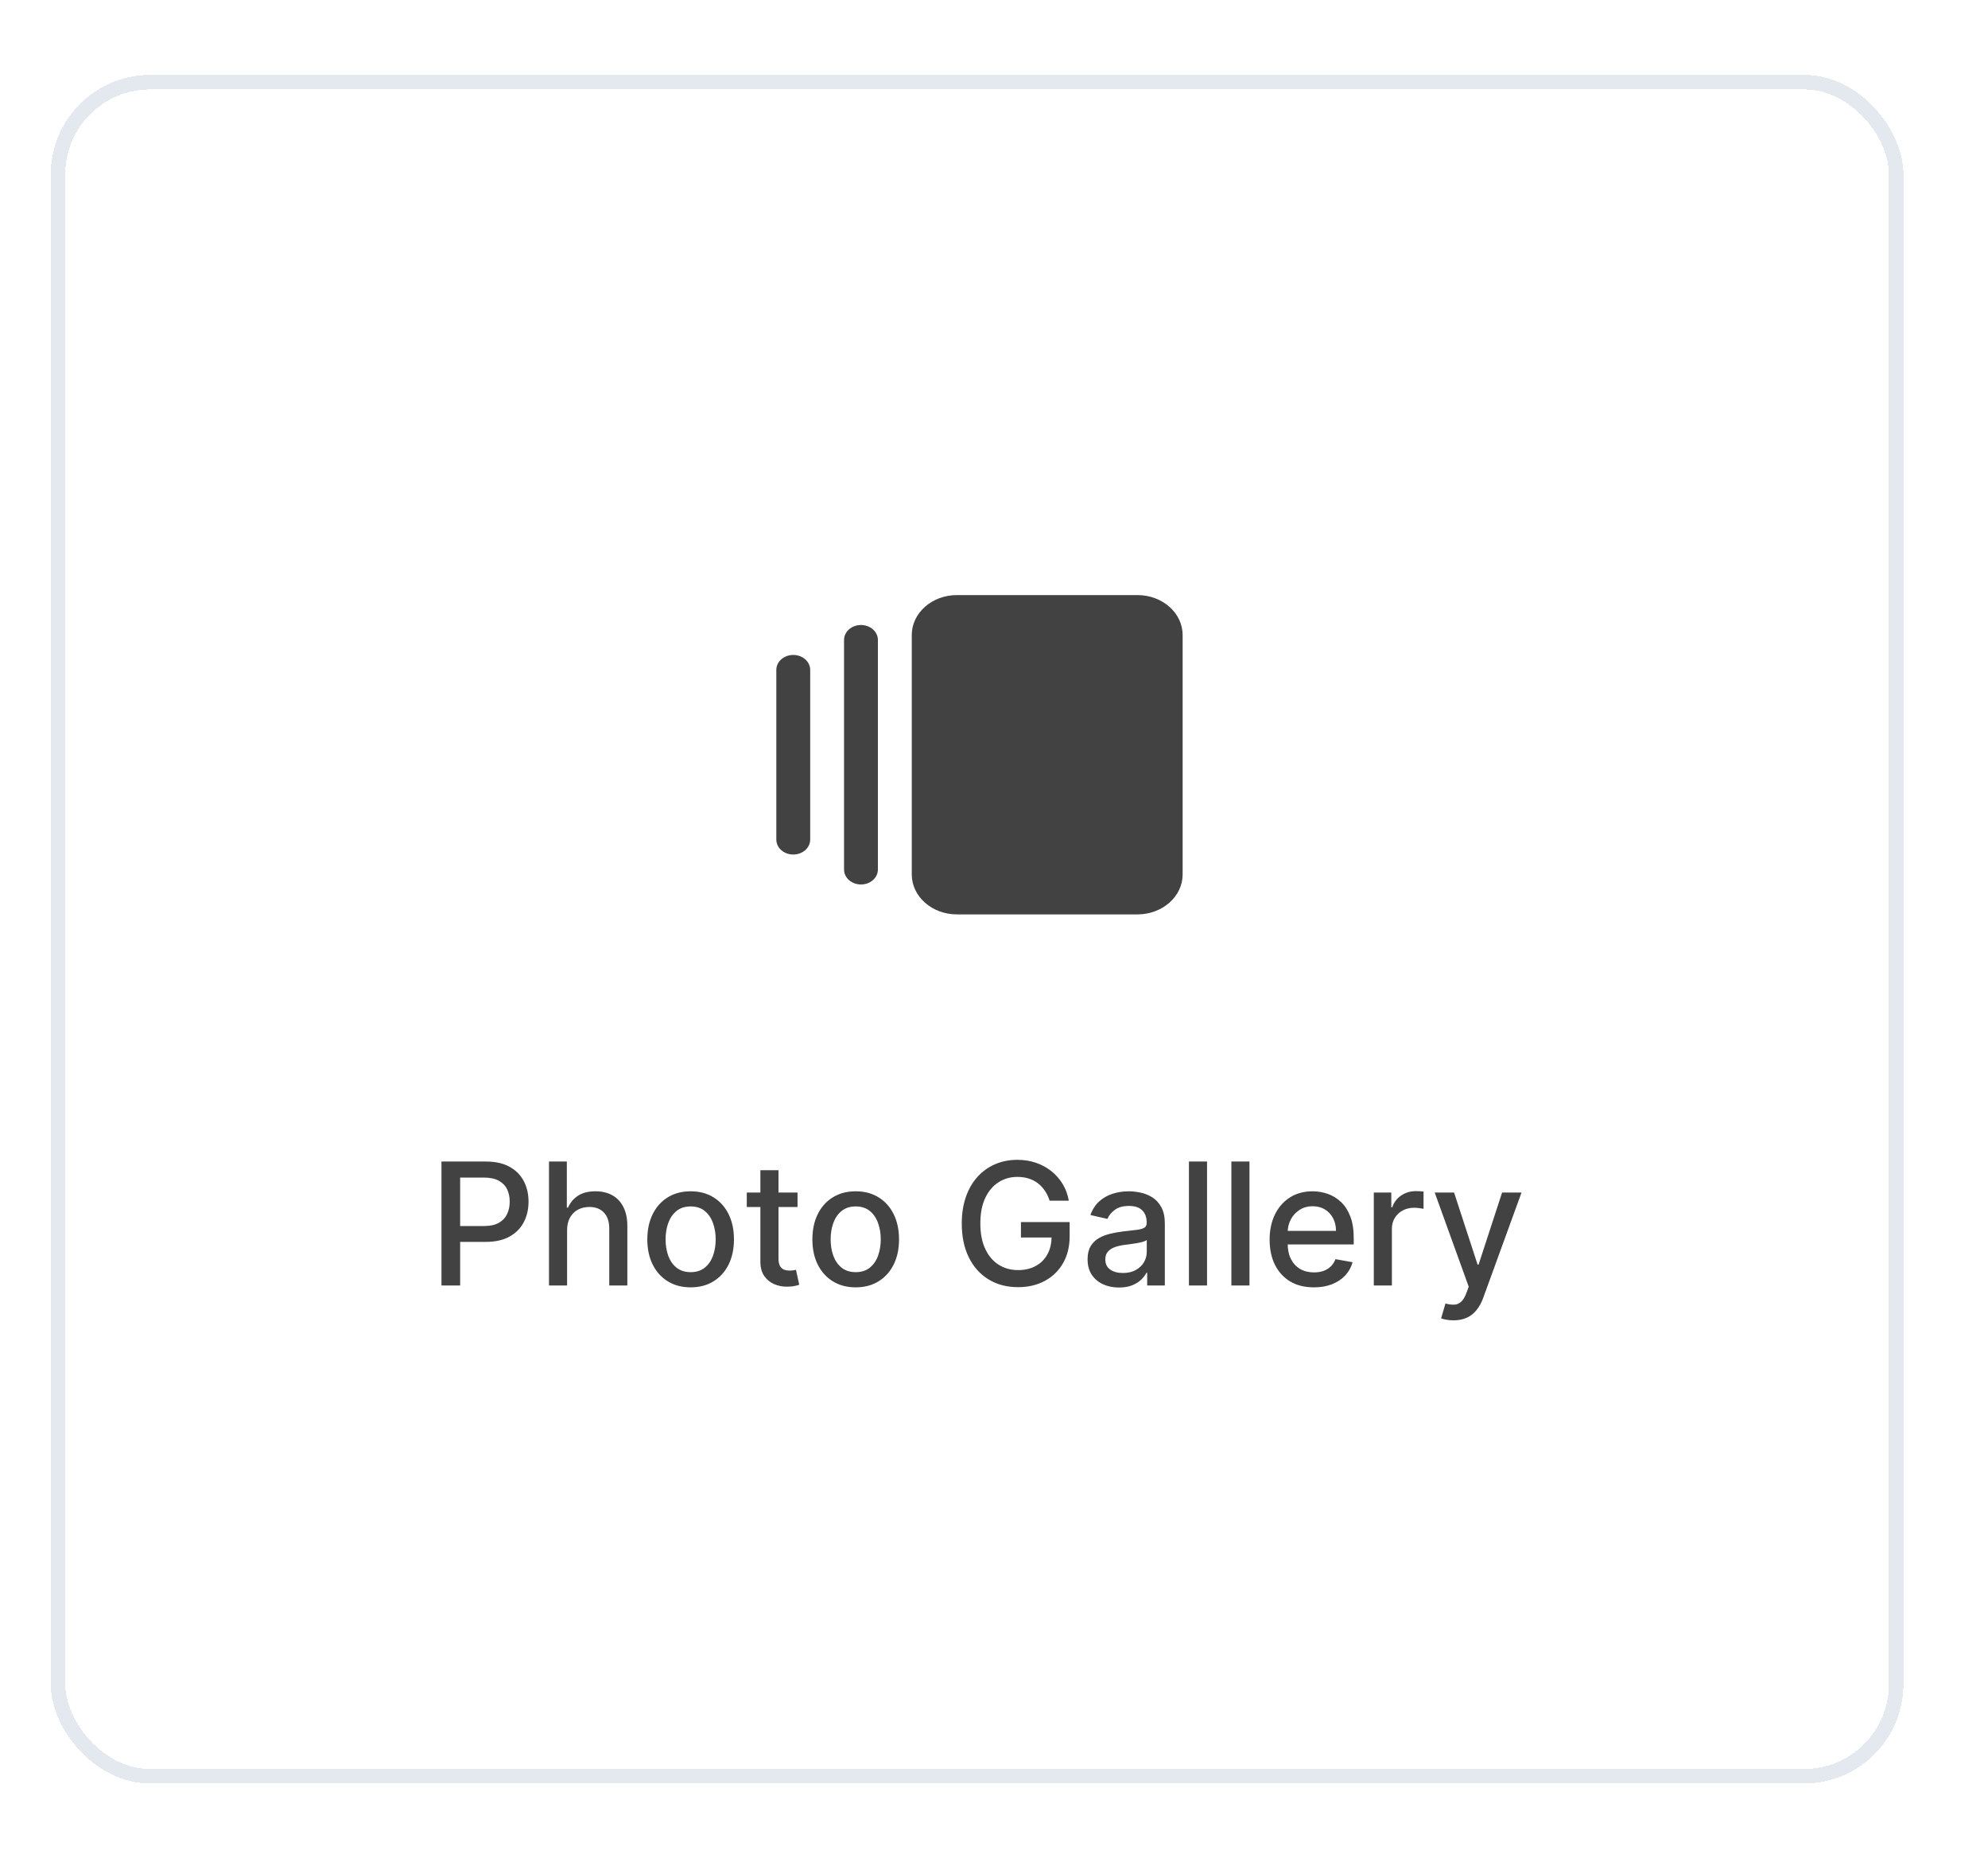 <svg width="137" height="128" viewBox="0 0 137 128" fill="none" xmlns="http://www.w3.org/2000/svg">
<g filter="url(#filter0_d_4438_45480)">
<rect x="3.5" y="5.16" width="127.672" height="117.72" rx="6.849" fill="white" shape-rendering="crispEdges"/>
<rect x="4" y="5.66" width="126.672" height="116.72" rx="6.349" stroke="#CBD5E1" stroke-opacity="0.5" shape-rendering="crispEdges"/>
<g clip-path="url(#clip0_4438_45480)">
<path d="M65.944 41C64.228 41 62.833 42.233 62.833 43.75V60.25C62.833 61.767 64.228 63 65.944 63H78.388C80.104 63 81.499 61.767 81.499 60.25V43.75C81.499 42.233 80.104 41 78.388 41H65.944ZM58.166 44.094V59.906C58.166 60.478 58.686 60.938 59.333 60.938C59.979 60.938 60.499 60.478 60.499 59.906V44.094C60.499 43.522 59.979 43.062 59.333 43.062C58.686 43.062 58.166 43.522 58.166 44.094ZM53.499 46.156V57.844C53.499 58.415 54.02 58.875 54.666 58.875C55.313 58.875 55.833 58.415 55.833 57.844V46.156C55.833 45.585 55.313 45.125 54.666 45.125C54.02 45.125 53.499 45.585 53.499 46.156Z" fill="#424242"/>
</g>
<path d="M30.423 88.566V80.027H33.467C34.131 80.027 34.681 80.148 35.118 80.39C35.554 80.632 35.881 80.962 36.098 81.382C36.315 81.799 36.423 82.269 36.423 82.791C36.423 83.317 36.313 83.789 36.093 84.209C35.877 84.626 35.549 84.957 35.109 85.201C34.673 85.443 34.124 85.564 33.462 85.564H31.369V84.472H33.346C33.765 84.472 34.106 84.4 34.367 84.255C34.629 84.108 34.82 83.907 34.943 83.654C35.065 83.402 35.126 83.114 35.126 82.791C35.126 82.469 35.065 82.183 34.943 81.932C34.82 81.682 34.627 81.486 34.363 81.344C34.102 81.203 33.757 81.132 33.329 81.132H31.711V88.566H30.423ZM39.08 84.764V88.566H37.833V80.027H39.063V83.204H39.143C39.293 82.859 39.522 82.586 39.831 82.383C40.139 82.18 40.542 82.078 41.04 82.078C41.479 82.078 41.863 82.169 42.191 82.349C42.521 82.53 42.777 82.8 42.958 83.158C43.141 83.514 43.233 83.959 43.233 84.493V88.566H41.986V84.643C41.986 84.173 41.865 83.809 41.624 83.55C41.382 83.289 41.045 83.158 40.614 83.158C40.32 83.158 40.056 83.221 39.822 83.346C39.592 83.471 39.41 83.654 39.276 83.896C39.145 84.135 39.08 84.424 39.08 84.764ZM47.595 88.696C46.994 88.696 46.47 88.558 46.023 88.283C45.575 88.008 45.228 87.623 44.98 87.128C44.733 86.633 44.609 86.055 44.609 85.393C44.609 84.729 44.733 84.148 44.98 83.65C45.228 83.153 45.575 82.766 46.023 82.491C46.47 82.216 46.994 82.078 47.595 82.078C48.195 82.078 48.719 82.216 49.166 82.491C49.614 82.766 49.962 83.153 50.209 83.65C50.456 84.148 50.58 84.729 50.58 85.393C50.58 86.055 50.456 86.633 50.209 87.128C49.962 87.623 49.614 88.008 49.166 88.283C48.719 88.558 48.195 88.696 47.595 88.696ZM47.599 87.649C47.988 87.649 48.31 87.546 48.566 87.341C48.822 87.135 49.011 86.861 49.133 86.519C49.258 86.177 49.321 85.8 49.321 85.389C49.321 84.981 49.258 84.605 49.133 84.263C49.011 83.919 48.822 83.642 48.566 83.433C48.31 83.225 47.988 83.121 47.599 83.121C47.207 83.121 46.882 83.225 46.623 83.433C46.367 83.642 46.177 83.919 46.052 84.263C45.929 84.605 45.868 84.981 45.868 85.389C45.868 85.8 45.929 86.177 46.052 86.519C46.177 86.861 46.367 87.135 46.623 87.341C46.882 87.546 47.207 87.649 47.599 87.649ZM54.961 82.162V83.162H51.463V82.162H54.961ZM52.401 80.627H53.648V86.686C53.648 86.928 53.684 87.11 53.756 87.232C53.829 87.352 53.922 87.434 54.036 87.478C54.152 87.52 54.279 87.541 54.415 87.541C54.515 87.541 54.603 87.534 54.678 87.52C54.753 87.506 54.811 87.495 54.853 87.487L55.078 88.516C55.006 88.544 54.903 88.572 54.77 88.6C54.636 88.63 54.469 88.647 54.269 88.65C53.941 88.655 53.635 88.597 53.352 88.475C53.068 88.352 52.839 88.163 52.664 87.908C52.489 87.652 52.401 87.331 52.401 86.944V80.627ZM58.969 88.696C58.369 88.696 57.845 88.558 57.398 88.283C56.95 88.008 56.602 87.623 56.355 87.128C56.108 86.633 55.984 86.055 55.984 85.393C55.984 84.729 56.108 84.148 56.355 83.65C56.602 83.153 56.95 82.766 57.398 82.491C57.845 82.216 58.369 82.078 58.969 82.078C59.57 82.078 60.094 82.216 60.541 82.491C60.989 82.766 61.337 83.153 61.584 83.65C61.831 84.148 61.955 84.729 61.955 85.393C61.955 86.055 61.831 86.633 61.584 87.128C61.337 87.623 60.989 88.008 60.541 88.283C60.094 88.558 59.57 88.696 58.969 88.696ZM58.974 87.649C59.363 87.649 59.685 87.546 59.941 87.341C60.197 87.135 60.386 86.861 60.508 86.519C60.633 86.177 60.696 85.8 60.696 85.389C60.696 84.981 60.633 84.605 60.508 84.263C60.386 83.919 60.197 83.642 59.941 83.433C59.685 83.225 59.363 83.121 58.974 83.121C58.582 83.121 58.256 83.225 57.998 83.433C57.742 83.642 57.552 83.919 57.427 84.263C57.304 84.605 57.243 84.981 57.243 85.389C57.243 85.8 57.304 86.177 57.427 86.519C57.552 86.861 57.742 87.135 57.998 87.341C58.256 87.546 58.582 87.649 58.974 87.649ZM72.333 82.725C72.253 82.472 72.144 82.245 72.008 82.045C71.875 81.842 71.715 81.67 71.529 81.528C71.342 81.383 71.13 81.274 70.891 81.199C70.654 81.124 70.394 81.086 70.111 81.086C69.63 81.086 69.196 81.21 68.81 81.457C68.424 81.704 68.118 82.067 67.893 82.545C67.67 83.021 67.559 83.603 67.559 84.293C67.559 84.985 67.672 85.57 67.897 86.048C68.122 86.526 68.43 86.889 68.822 87.136C69.214 87.384 69.66 87.507 70.161 87.507C70.625 87.507 71.03 87.413 71.374 87.224C71.722 87.035 71.99 86.768 72.179 86.423C72.371 86.076 72.467 85.667 72.467 85.197L72.8 85.26H70.357V84.197H73.713V85.168C73.713 85.885 73.561 86.508 73.255 87.036C72.952 87.561 72.532 87.967 71.996 88.254C71.462 88.54 70.85 88.683 70.161 88.683C69.388 88.683 68.71 88.505 68.126 88.149C67.545 87.794 67.092 87.289 66.767 86.636C66.442 85.98 66.279 85.201 66.279 84.301C66.279 83.62 66.373 83.008 66.562 82.466C66.751 81.924 67.017 81.464 67.359 81.086C67.704 80.705 68.108 80.415 68.572 80.215C69.039 80.012 69.549 79.91 70.103 79.91C70.564 79.91 70.993 79.978 71.391 80.114C71.791 80.251 72.147 80.444 72.458 80.694C72.772 80.944 73.032 81.242 73.238 81.586C73.444 81.928 73.583 82.308 73.655 82.725H72.333ZM77.113 88.708C76.707 88.708 76.34 88.633 76.012 88.483C75.684 88.33 75.424 88.109 75.232 87.82C75.043 87.531 74.949 87.177 74.949 86.757C74.949 86.395 75.018 86.098 75.157 85.864C75.296 85.631 75.484 85.446 75.72 85.31C75.956 85.174 76.221 85.071 76.512 85.001C76.804 84.932 77.102 84.879 77.405 84.843C77.788 84.798 78.1 84.762 78.339 84.734C78.578 84.704 78.751 84.655 78.86 84.588C78.968 84.522 79.022 84.413 79.022 84.263V84.234C79.022 83.87 78.92 83.588 78.714 83.388C78.511 83.188 78.208 83.087 77.805 83.087C77.385 83.087 77.054 83.181 76.813 83.367C76.573 83.55 76.408 83.755 76.316 83.98L75.145 83.713C75.284 83.324 75.487 83.01 75.754 82.77C76.023 82.529 76.333 82.354 76.683 82.245C77.034 82.134 77.402 82.078 77.788 82.078C78.044 82.078 78.315 82.109 78.601 82.17C78.891 82.228 79.16 82.337 79.41 82.495C79.663 82.654 79.87 82.88 80.032 83.175C80.193 83.467 80.273 83.846 80.273 84.313V88.566H79.056V87.691H79.006C78.925 87.852 78.804 88.01 78.643 88.166C78.482 88.322 78.275 88.451 78.022 88.554C77.769 88.657 77.466 88.708 77.113 88.708ZM77.384 87.707C77.728 87.707 78.023 87.639 78.268 87.503C78.515 87.367 78.703 87.189 78.831 86.969C78.961 86.747 79.027 86.509 79.027 86.256V85.431C78.982 85.475 78.896 85.517 78.768 85.556C78.643 85.592 78.5 85.624 78.339 85.652C78.177 85.677 78.02 85.7 77.868 85.723C77.715 85.742 77.587 85.759 77.484 85.773C77.242 85.803 77.021 85.855 76.821 85.927C76.624 85.999 76.465 86.103 76.346 86.24C76.229 86.373 76.171 86.551 76.171 86.773C76.171 87.082 76.284 87.316 76.512 87.474C76.74 87.63 77.031 87.707 77.384 87.707ZM83.181 80.027V88.566H81.934V80.027H83.181ZM86.105 80.027V88.566H84.858V80.027H86.105ZM90.542 88.696C89.911 88.696 89.368 88.561 88.912 88.291C88.459 88.019 88.109 87.637 87.861 87.144C87.617 86.65 87.494 86.07 87.494 85.406C87.494 84.75 87.617 84.172 87.861 83.671C88.109 83.171 88.453 82.78 88.895 82.499C89.34 82.219 89.86 82.078 90.455 82.078C90.816 82.078 91.166 82.138 91.505 82.258C91.845 82.377 92.149 82.565 92.419 82.821C92.688 83.076 92.901 83.409 93.057 83.817C93.212 84.223 93.29 84.716 93.29 85.297V85.739H88.199V84.805H92.068C92.068 84.477 92.002 84.187 91.868 83.934C91.735 83.678 91.547 83.477 91.305 83.329C91.066 83.182 90.786 83.108 90.463 83.108C90.113 83.108 89.807 83.195 89.546 83.367C89.287 83.536 89.087 83.759 88.945 84.034C88.806 84.306 88.737 84.602 88.737 84.922V85.652C88.737 86.08 88.812 86.444 88.962 86.744C89.115 87.044 89.328 87.274 89.6 87.432C89.872 87.588 90.191 87.666 90.555 87.666C90.791 87.666 91.007 87.632 91.201 87.566C91.396 87.496 91.564 87.393 91.706 87.257C91.847 87.121 91.956 86.953 92.031 86.753L93.211 86.965C93.116 87.313 92.947 87.617 92.702 87.878C92.46 88.137 92.156 88.338 91.789 88.483C91.425 88.625 91.009 88.696 90.542 88.696ZM94.673 88.566V82.162H95.879V83.179H95.945C96.062 82.835 96.268 82.563 96.562 82.366C96.86 82.166 97.196 82.066 97.571 82.066C97.649 82.066 97.741 82.069 97.847 82.074C97.955 82.08 98.04 82.087 98.101 82.095V83.288C98.051 83.274 97.962 83.258 97.834 83.242C97.706 83.222 97.578 83.213 97.451 83.213C97.156 83.213 96.893 83.275 96.662 83.4C96.434 83.522 96.254 83.693 96.12 83.913C95.987 84.13 95.92 84.377 95.92 84.655V88.566H94.673ZM100.163 90.968C99.977 90.968 99.807 90.953 99.654 90.922C99.501 90.894 99.387 90.864 99.312 90.831L99.612 89.809C99.84 89.87 100.043 89.897 100.221 89.888C100.399 89.88 100.556 89.813 100.692 89.688C100.831 89.563 100.954 89.359 101.059 89.075L101.214 88.65L98.87 82.162H100.205L101.827 87.132H101.893L103.515 82.162H104.854L102.214 89.421C102.092 89.755 101.936 90.037 101.747 90.268C101.558 90.501 101.333 90.676 101.072 90.793C100.811 90.91 100.508 90.968 100.163 90.968Z" fill="#424242"/>
</g>
<defs>
<filter id="filter0_d_4438_45480" x="-1.5" y="0.16" width="137.672" height="127.719" filterUnits="userSpaceOnUse" color-interpolation-filters="sRGB">
<feFlood flood-opacity="0" result="BackgroundImageFix"/>
<feColorMatrix in="SourceAlpha" type="matrix" values="0 0 0 0 0 0 0 0 0 0 0 0 0 0 0 0 0 0 127 0" result="hardAlpha"/>
<feOffset/>
<feGaussianBlur stdDeviation="2.5"/>
<feComposite in2="hardAlpha" operator="out"/>
<feColorMatrix type="matrix" values="0 0 0 0 0 0 0 0 0 0 0 0 0 0 0 0 0 0 0.18 0"/>
<feBlend mode="normal" in2="BackgroundImageFix" result="effect1_dropShadow_4438_45480"/>
<feBlend mode="normal" in="SourceGraphic" in2="effect1_dropShadow_4438_45480" result="shape"/>
</filter>
<clipPath id="clip0_4438_45480">
<rect width="28" height="22" fill="white" transform="translate(53.499 41)"/>
</clipPath>
</defs>
</svg>

